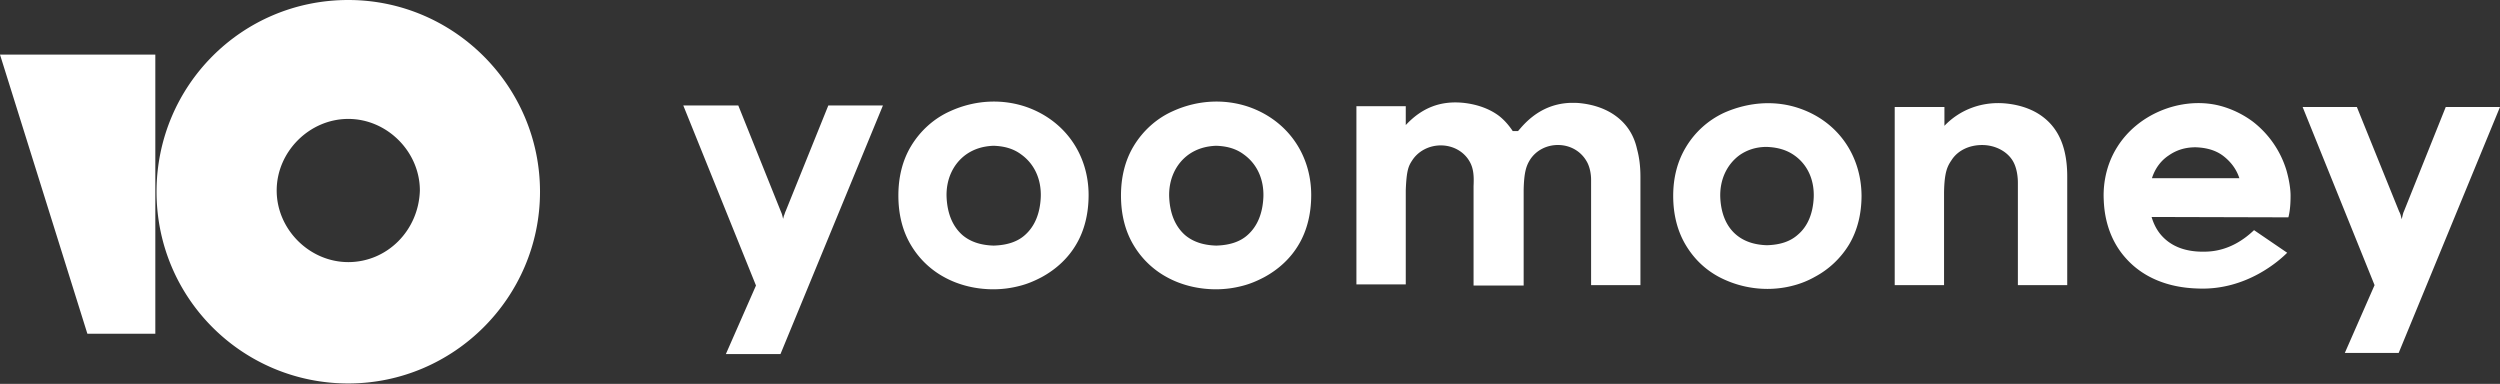 <svg width="254" height="39" fill="none" xmlns="http://www.w3.org/2000/svg"><rect width="100%" height="100%" fill="#333333" stroke="none"/><path d="M35.385 0c-10.85 0-19.48 8.754-19.48 19.48 0 10.85 8.754 19.48 19.48 19.48s19.48-8.754 19.48-19.48S46.11 0 35.385 0Zm0 26.63c-3.945 0-7.274-3.328-7.274-7.274 0-3.945 3.329-7.274 7.274-7.274s7.274 3.33 7.274 7.274c-.123 4.069-3.329 7.274-7.274 7.274ZM15.781 5.548v28.357H8.877L0 5.548h15.781ZM84.157 10.716 79.833 21.43c-.077.153-.115.345-.192.498l-.076.306-.077-.306c-.038-.191-.115-.345-.191-.536L75.01 10.716h-5.588l7.386 18.293-3.061 6.965h5.549l10.41-25.258h-5.55ZM104.287 10.869c-2.449-.842-5.205-.727-7.73.42-1.646.728-3.062 1.99-4.019 3.598-.842 1.416-1.263 3.1-1.263 4.975 0 1.914.421 3.598 1.263 5.014a8.828 8.828 0 0 0 3.483 3.33c1.492.803 3.214 1.186 4.898 1.186.919 0 1.799-.115 2.679-.345.766-.191 1.493-.497 2.22-.88 1.492-.804 2.717-1.952 3.521-3.33.842-1.415 1.263-3.138 1.263-5.013 0-4.133-2.411-7.578-6.315-8.955Zm1.454 9.185c-.076 1.645-.612 2.947-1.607 3.827-.765.689-1.837 1.033-3.176 1.071-1.378-.038-2.412-.42-3.177-1.071-.995-.88-1.53-2.182-1.607-3.827-.077-1.799.65-3.406 1.99-4.363.765-.536 1.684-.842 2.794-.88 1.109.038 2.028.306 2.793.88 1.34.957 2.067 2.526 1.99 4.363ZM126.904 10.869c-2.449-.842-5.204-.727-7.73.42-1.646.728-3.062 1.99-4.019 3.598-.842 1.416-1.263 3.1-1.263 4.975 0 1.914.421 3.598 1.263 5.014a8.832 8.832 0 0 0 3.483 3.33c1.493.803 3.215 1.186 4.899 1.186.918 0 1.798-.115 2.679-.345.765-.191 1.492-.497 2.219-.88 1.493-.804 2.717-1.952 3.521-3.33.842-1.415 1.263-3.138 1.263-5.013 0-4.133-2.411-7.578-6.315-8.955Zm1.455 9.185c-.077 1.645-.613 2.947-1.608 3.827-.765.689-1.837 1.033-3.176 1.071-1.378-.038-2.411-.42-3.177-1.071-.995-.88-1.53-2.182-1.607-3.827-.076-1.799.651-3.406 1.99-4.363.766-.536 1.684-.842 2.794-.88 1.11.038 2.028.306 2.794.88 1.339.957 2.066 2.526 1.99 4.363ZM248.489 10.868l-4.248 10.601c-.076.153-.115.345-.153.498l-.077.306-.076-.306c-.038-.192-.115-.345-.191-.498l-4.287-10.6h-5.511l7.31 18.101-3.023 6.889h5.472L254 10.869h-5.511ZM207.543 11.864c-.957-.727-2.22-1.186-3.636-1.34-2.449-.267-4.745.575-6.353 2.259v-1.914h-5.051v18.102h5.013v-9.453c.038-2.143.383-2.679.766-3.253.612-.957 1.76-1.53 3.099-1.53 1.34 0 2.565.65 3.139 1.645.421.727.497 1.684.497 2.181v10.41h5.014V17.949c0-2.832-.804-4.822-2.488-6.085ZM182.856 11.022c-2.411-.842-5.128-.689-7.654.42a8.861 8.861 0 0 0-3.942 3.56c-.842 1.416-1.263 3.062-1.263 4.899 0 1.875.421 3.559 1.263 4.975.842 1.416 1.99 2.526 3.445 3.291a10.602 10.602 0 0 0 4.86 1.186c.88 0 1.799-.114 2.641-.344a8.996 8.996 0 0 0 2.181-.88 9.031 9.031 0 0 0 3.483-3.292c.842-1.415 1.263-3.1 1.263-4.975-.039-4.095-2.412-7.5-6.277-8.84Zm1.416 9.07c-.076 1.607-.612 2.909-1.607 3.75-.766.69-1.799 1.034-3.138 1.072-1.34-.038-2.373-.42-3.139-1.072-.995-.841-1.53-2.143-1.607-3.75-.076-1.799.651-3.368 1.952-4.325.765-.535 1.684-.841 2.755-.841 1.11.038 2.029.306 2.794.841 1.378.957 2.067 2.526 1.99 4.325ZM164.219 11.826c-.957-.728-2.22-1.187-3.636-1.34-.306-.038-.612-.038-.918-.038-1.99.038-3.712.88-5.167 2.564l-.268.306h-.535c-.383-.574-.842-1.11-1.378-1.53-.957-.728-2.22-1.187-3.636-1.34-2.334-.23-4.21.497-5.855 2.258v-1.914h-5.014v18.102h5.014v-9.567c.076-1.99.268-2.45.65-3.024.613-.956 1.723-1.53 2.909-1.53 1.225 0 2.334.612 2.909 1.607.459.765.459 1.646.42 2.526v10.103h5.09v-9.72c.039-1.8.268-2.45.651-3.062.612-.957 1.722-1.531 2.947-1.493 1.186.039 2.22.65 2.794 1.646.344.574.459 1.34.459 1.875V28.971h5.013V17.949c0-1.033-.115-1.952-.344-2.794-.306-1.416-1.033-2.526-2.105-3.33ZM229.01 23.383c-.803.766-2.449 2.105-4.822 2.182-1.99.076-3.482-.46-4.516-1.57-.497-.535-.842-1.186-1.071-1.951l13.892.038.038-.115c.153-.688.191-1.377.191-2.104 0-.575-.114-1.493-.421-2.565a9.87 9.87 0 0 0-3.406-4.936c-1.798-1.34-3.559-1.684-4.018-1.76-3.597-.613-7.692 1.032-9.759 4.324-1.454 2.296-1.416 4.63-1.378 5.396.039.803.153 3.636 2.297 5.97 2.564 2.832 6.161 2.985 7.309 3.023 4.937.192 8.305-2.908 9.032-3.635l-3.368-2.297Zm-8.687-7.577c.765-.536 1.645-.842 2.755-.842 1.11.038 2.029.306 2.756.842.765.574 1.377 1.34 1.684 2.296h-8.879c.306-.957.88-1.76 1.684-2.296Z" fill="#fff"/></svg>